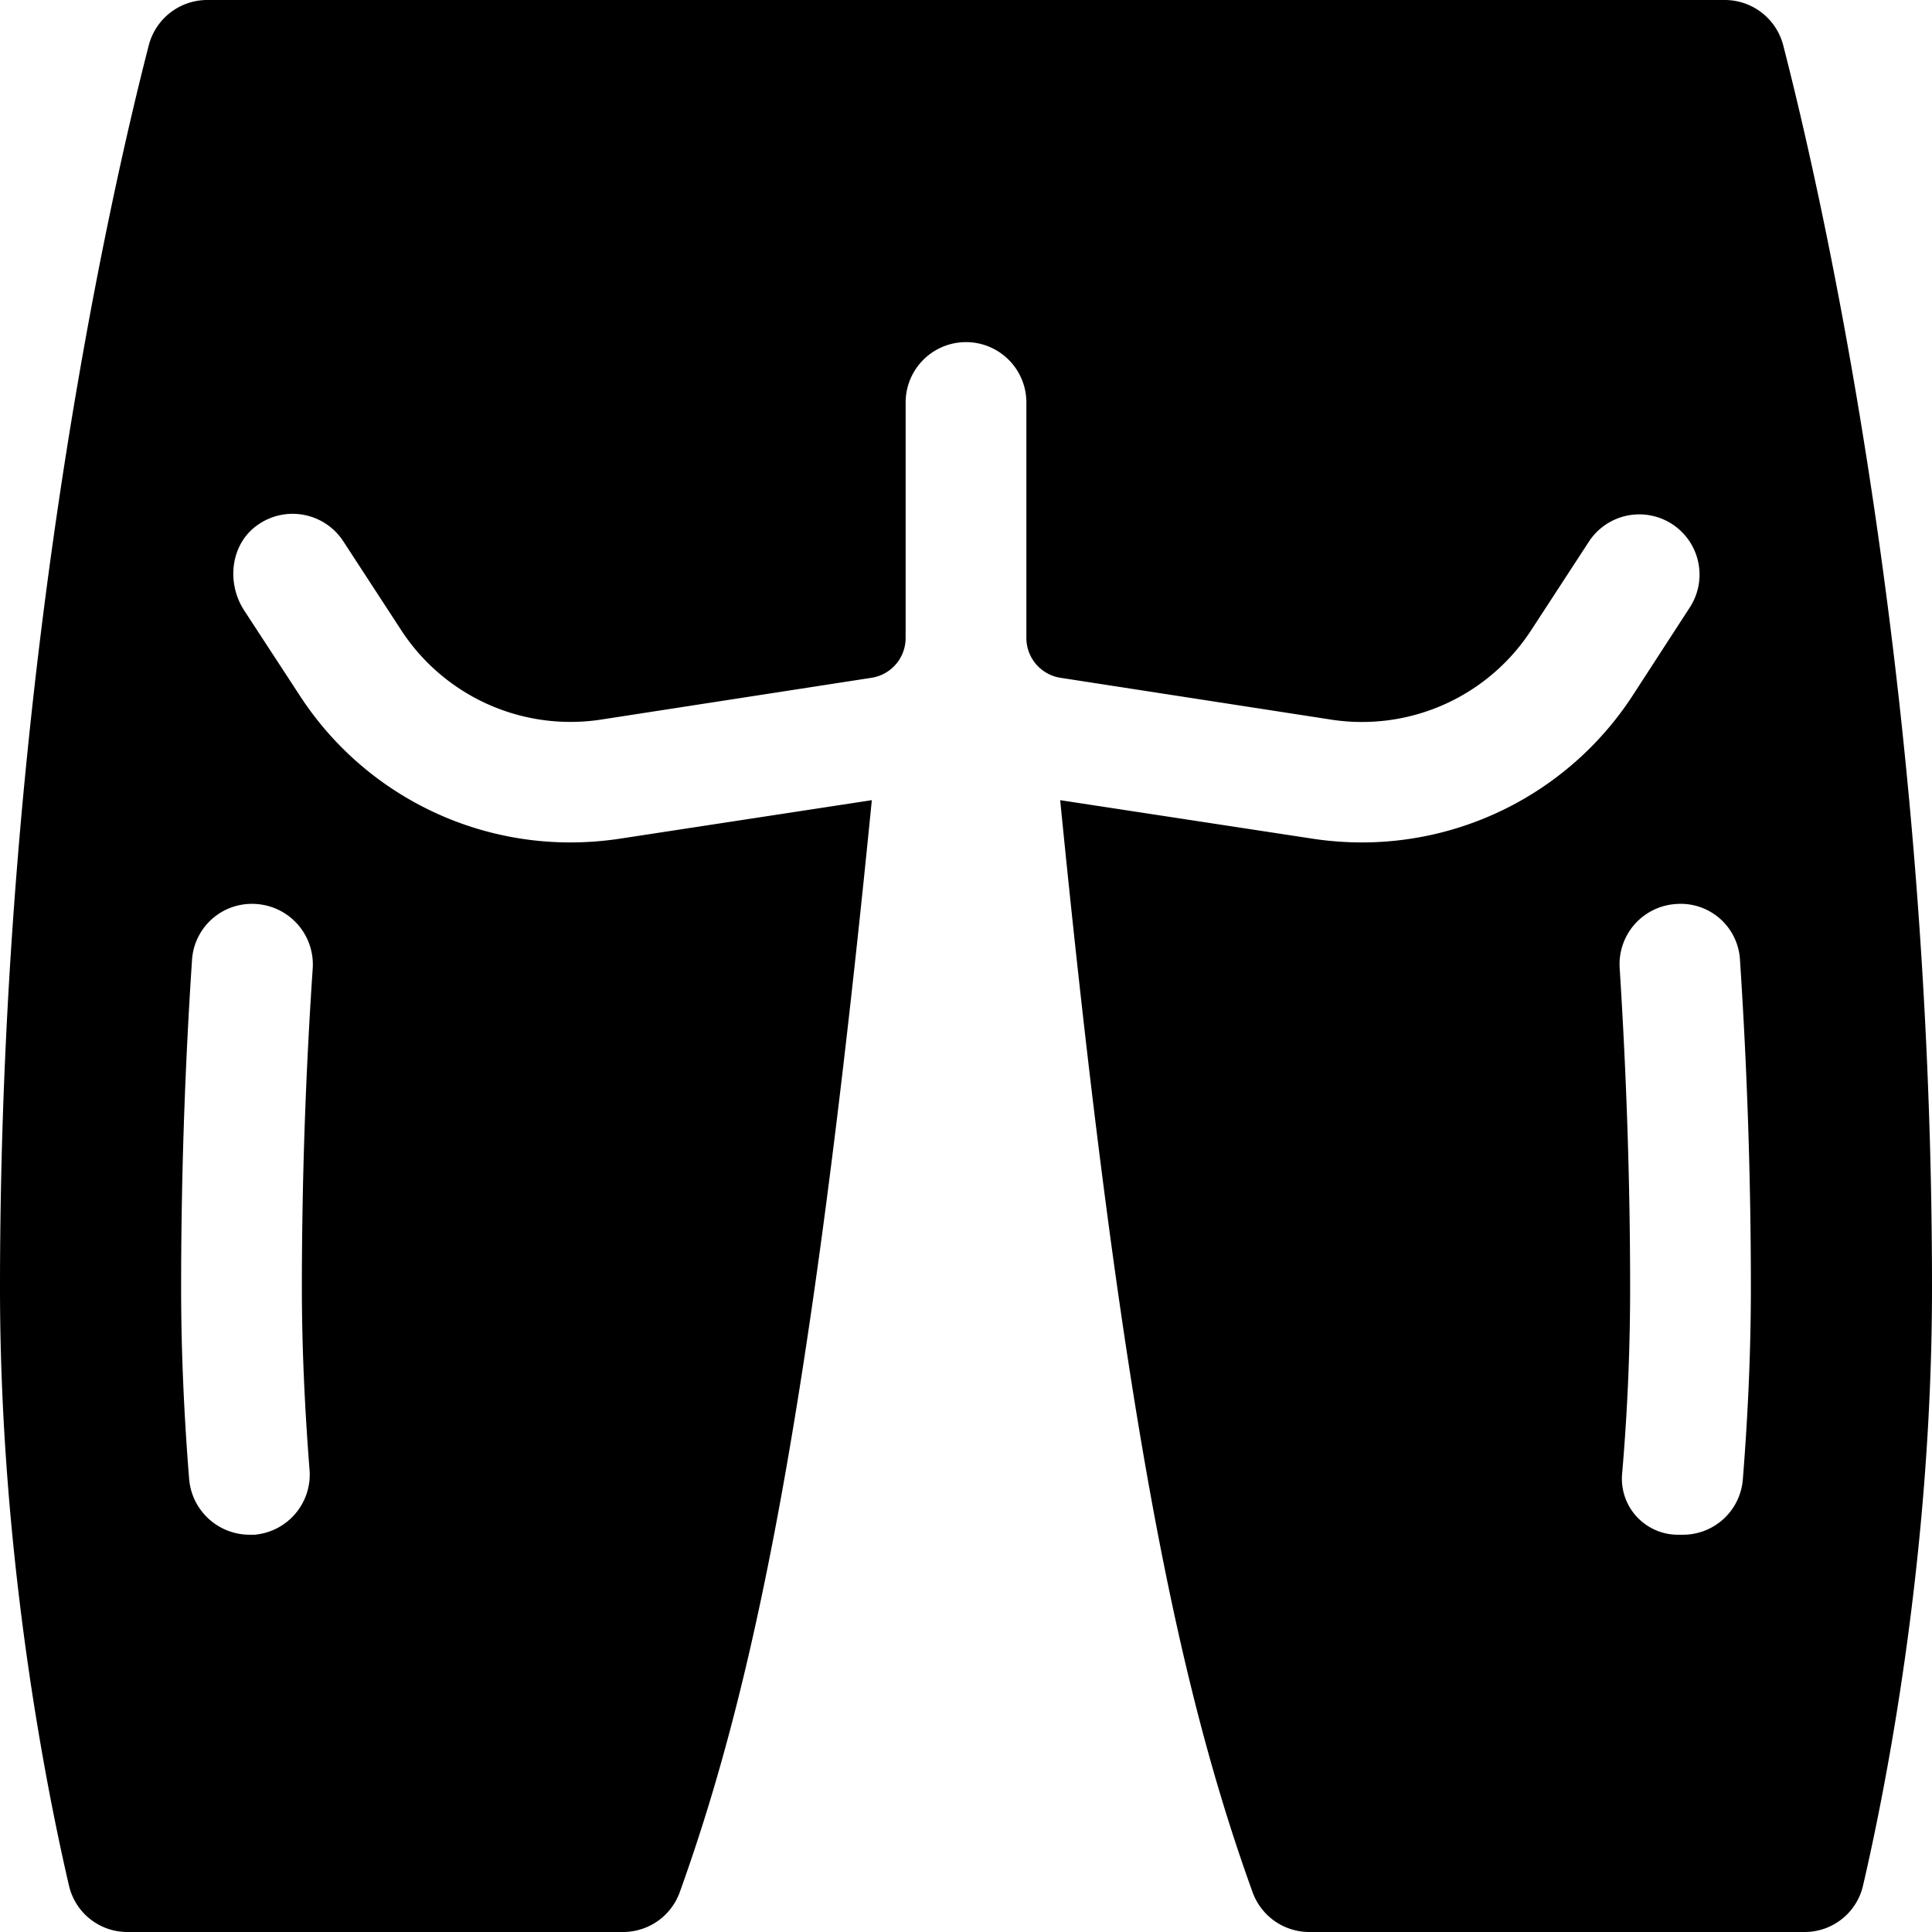 <?xml version="1.0" encoding="utf-8"?>
<svg viewBox="52 52 408 408" xmlns="http://www.w3.org/2000/svg">
  <g transform="matrix(1, 0, 0, 1, 7.105427357601002e-15, 7.105427357601002e-15)">
    <path d="M416.225,52H95.775a12.757,12.757,0,0,0-12.363,9.59C75.474,92.403,52,194.469,52,324c0,56.837,9.883,106.064,14.578,126.245A12.639,12.639,0,0,0,78.942,460H183.579a12.727,12.727,0,0,0,11.984-8.439c15.411-42.859,27.643-100.175,40.549-230.581l-53.38,8.16a70.672,70.672,0,0,1-10.285.765,68.112,68.112,0,0,1-57.035-30.855l-11.83-18.112c-3.813-5.838-2.921-14.03,2.782-18.042a12.768,12.768,0,0,1,18.143,3.429l12.24,18.785a42.676,42.676,0,0,0,42.075,18.87l57.205-8.84a8.502,8.502,0,0,0,7.224-8.415V137a12.75,12.75,0,0,1,25.5,0v49.725a8.504,8.504,0,0,0,7.226,8.415l57.132,8.829A42.637,42.637,0,0,0,375.34,185.11l12.242-18.785A12.72,12.72,0,0,1,408.917,180.18l-12.242,18.87a68.222,68.222,0,0,1-57.035,30.855,69.823,69.823,0,0,1-10.285-.765l-53.465-8.16c12.908,130.423,25.143,187.736,40.625,230.597A12.728,12.728,0,0,0,328.494,460H433.058a12.639,12.639,0,0,0,12.364-9.755C450.117,430.064,460,380.837,460,324c0-129.531-23.474-231.597-31.413-262.41A12.757,12.757,0,0,0,416.225,52ZM106.146,242.91a12.796,12.796,0,0,1,11.899,13.515C116.516,279.035,115.75,301.73,115.75,324c0,12.41.596,25.33,1.617,38.335a12.753,12.753,0,0,1-11.646,13.77h-1.019a12.826,12.826,0,0,1-12.75-11.645C90.846,350.69,90.25,337.09,90.25,324c0-22.865.766-46.155,2.295-69.19A12.659,12.659,0,0,1,106.146,242.91ZM420.05,364.46a12.685,12.685,0,0,1-12.665,11.645h-1.104a11.829,11.829,0,0,1-11.715-12.964C395.721,349.776,396.25,336.578,396.25,324c0-22.185-.764-44.88-2.208-67.575A12.737,12.737,0,0,1,405.941,242.91a12.534,12.534,0,0,1,13.516,11.9c1.529,23.205,2.293,46.495,2.293,69.19C421.75,337.005,421.156,350.605,420.05,364.46Z"/>
  </g>
</svg>